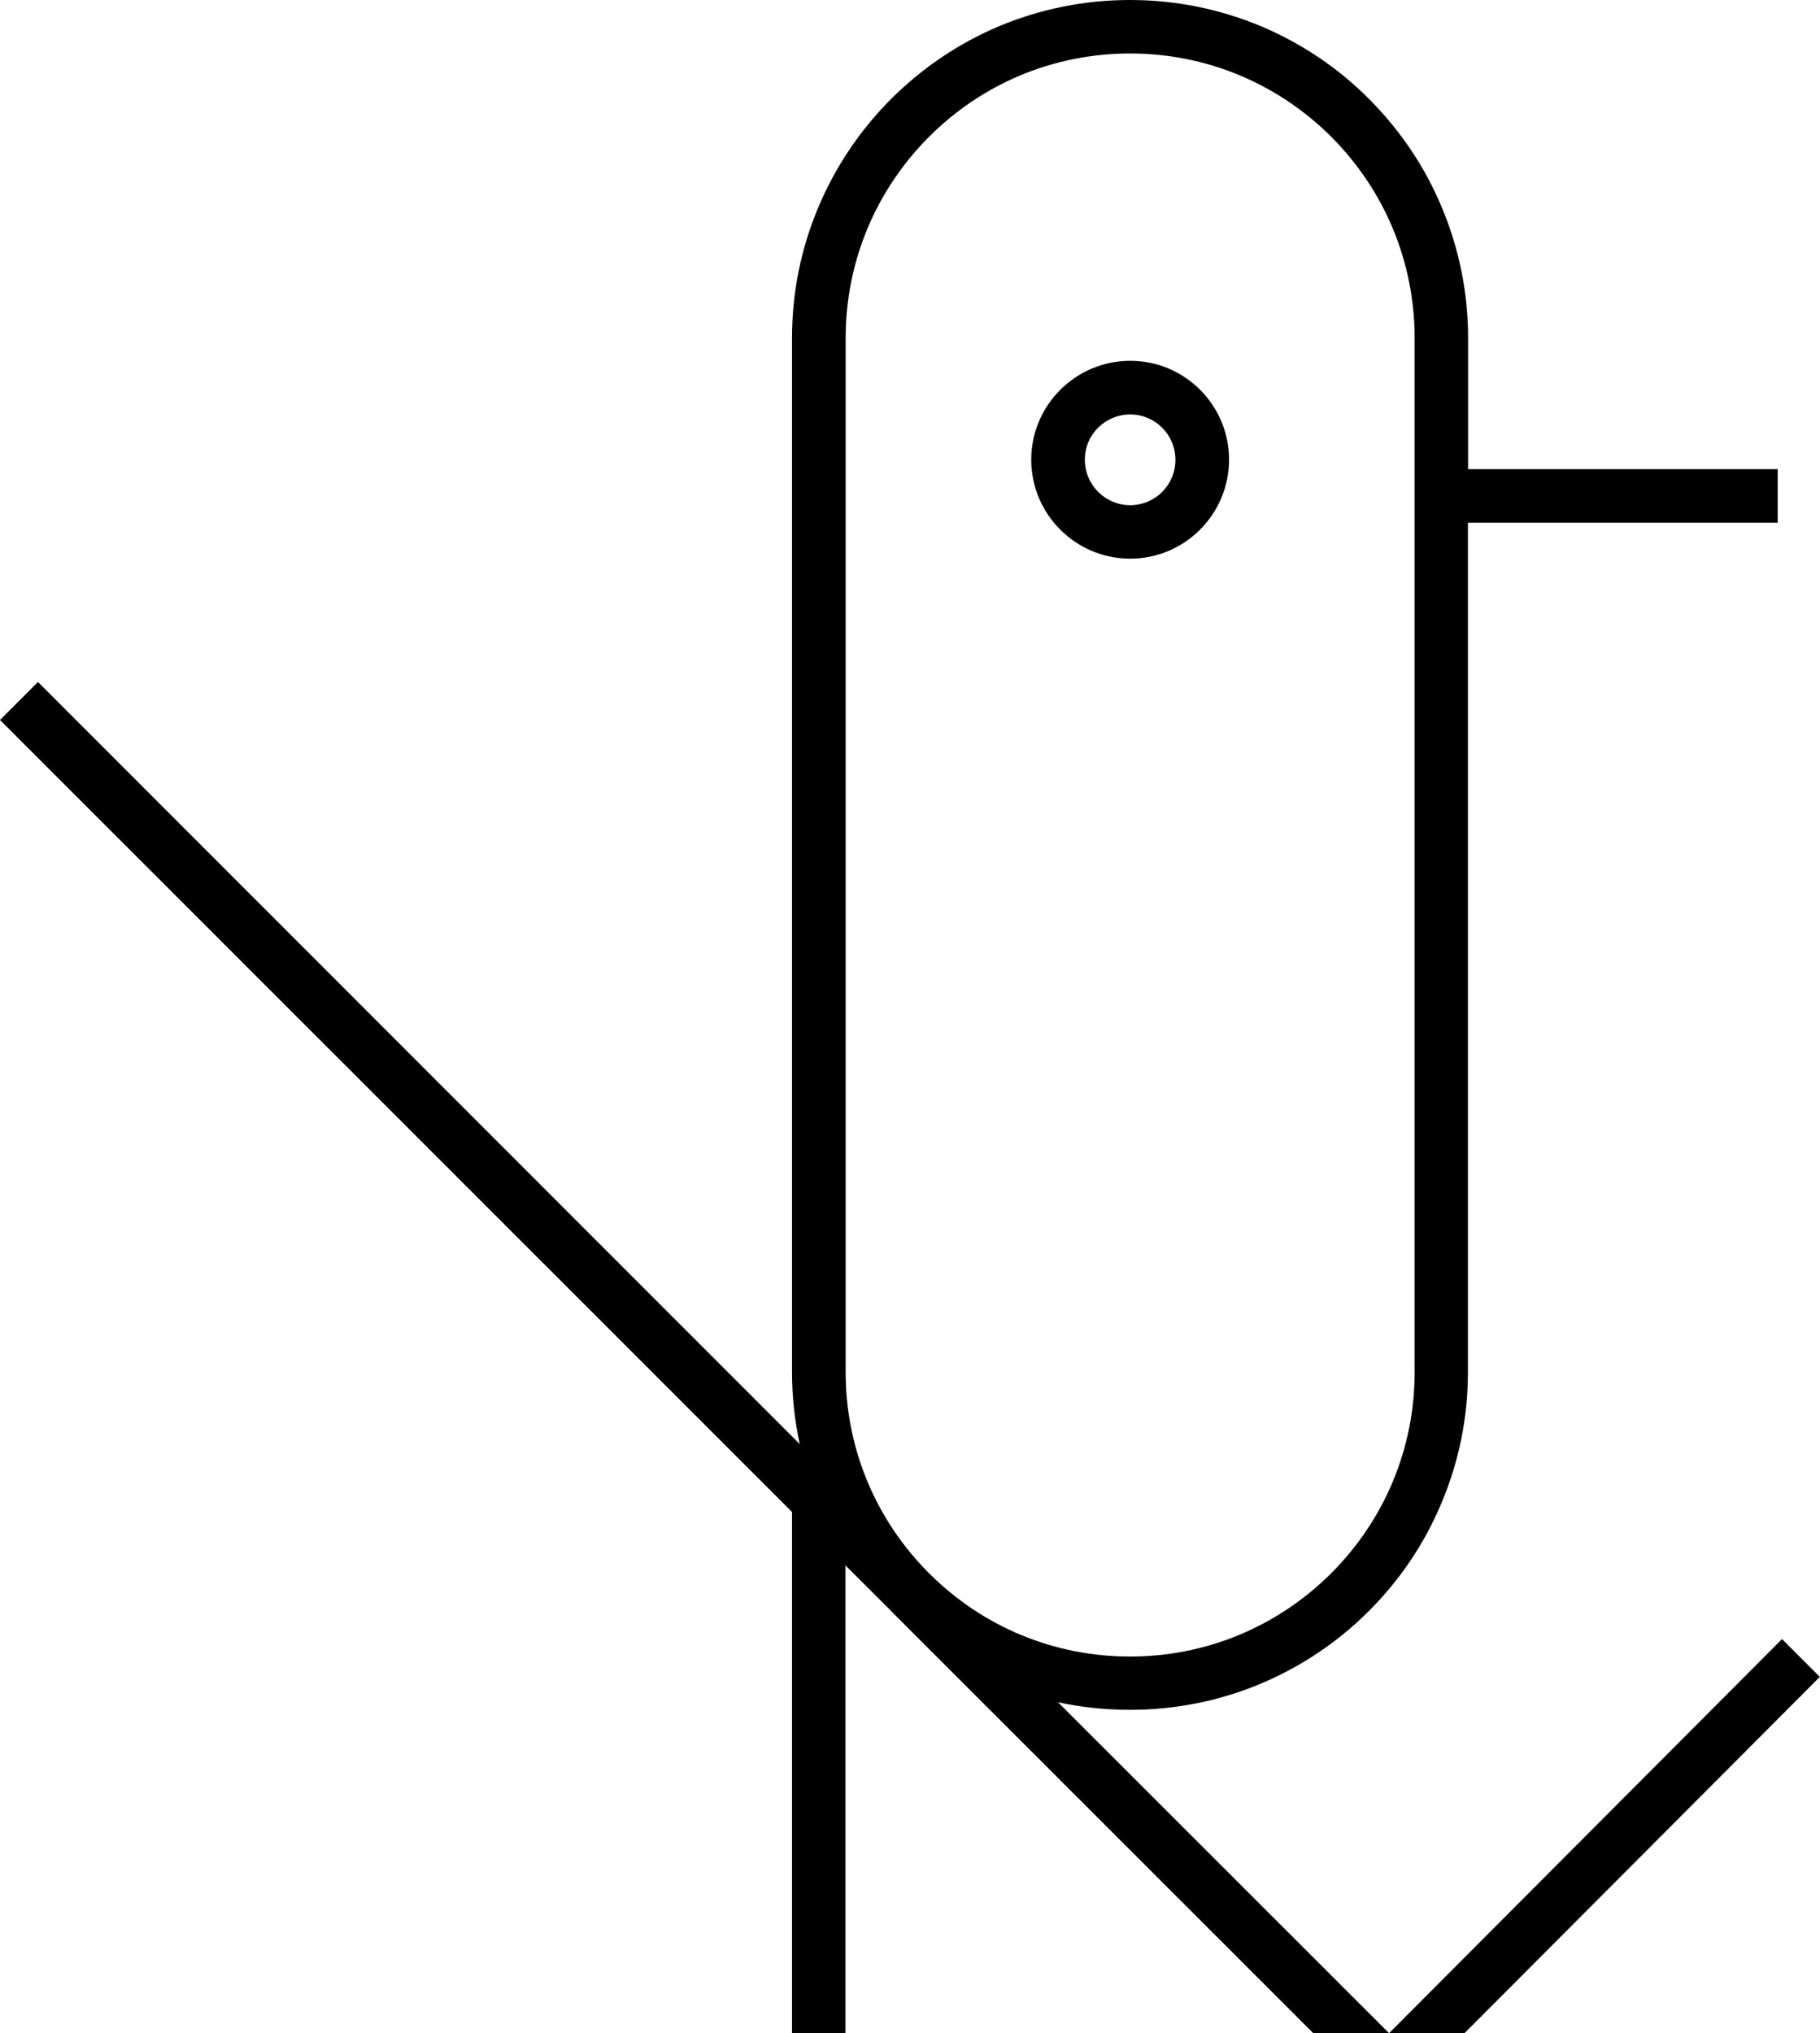 <?xml version="1.0" encoding="iso-8859-1"?>
<!-- Generator: Adobe Illustrator 21.0.2, SVG Export Plug-In . SVG Version: 6.00 Build 0)  -->
<svg version="1.1" xmlns="http://www.w3.org/2000/svg" xmlns:xlink="http://www.w3.org/1999/xlink" x="0px" y="0px"
	 viewBox="0 0 10.111 11.293" style="enable-background:new 0 0 10.111 11.293;" xml:space="preserve">
<g id="Maka">
	<g>
		<path d="M9.9,9.104l-2.183,2.189L5.878,9.455c0.13,0.028,0.264,0.042,0.399,0.042c0.253,0,0.499-0.049,0.731-0.147
			c0.224-0.095,0.425-0.23,0.597-0.402c0.172-0.172,0.308-0.373,0.402-0.597c0.098-0.231,0.148-0.477,0.148-0.73V2.903h1.721V2.606
			H8.156V1.878c0-0.253-0.05-0.499-0.148-0.731C7.914,0.923,7.778,0.723,7.606,0.55C7.434,0.377,7.232,0.242,7.009,0.147
			C6.777,0.05,6.531,0,6.278,0C6.024,0,5.778,0.05,5.547,0.147C5.323,0.242,5.123,0.378,4.95,0.55
			C4.778,0.723,4.643,0.923,4.548,1.147C4.45,1.378,4.4,1.624,4.4,1.878v5.743c0,0.136,0.015,0.27,0.043,0.4L0.211,3.788L0,3.999
			l4.4,4.399v2.896h0.297V8.695l0.249,0.248C4.947,8.945,4.949,8.946,4.95,8.948c0.002,0.002,0.003,0.003,0.004,0.004l2.342,2.341
			h0.84l1.974-1.979L9.9,9.104z M5.157,8.734C4.861,8.436,4.698,8.04,4.698,7.621V1.878c0-0.422,0.165-0.819,0.463-1.118
			c0.298-0.298,0.695-0.463,1.117-0.463c0.422,0,0.819,0.165,1.118,0.463c0.298,0.299,0.463,0.696,0.463,1.118v5.743
			c0,0.422-0.165,0.818-0.463,1.117C7.097,9.036,6.7,9.201,6.278,9.201c-0.42,0-0.815-0.163-1.113-0.459L5.157,8.734z"/>
		<path d="M6.279,3.103c0.303,0,0.549-0.247,0.549-0.55c0-0.303-0.246-0.549-0.549-0.549c-0.303,0-0.55,0.247-0.55,0.549
			C5.729,2.857,5.976,3.103,6.279,3.103z M6.279,2.302c0.139,0,0.251,0.113,0.251,0.252c0,0.139-0.112,0.252-0.251,0.252
			c-0.139,0-0.252-0.113-0.252-0.252C6.026,2.414,6.14,2.302,6.279,2.302z"/>
	</g>
</g>
<g id="Layer_1">
</g>
</svg>
